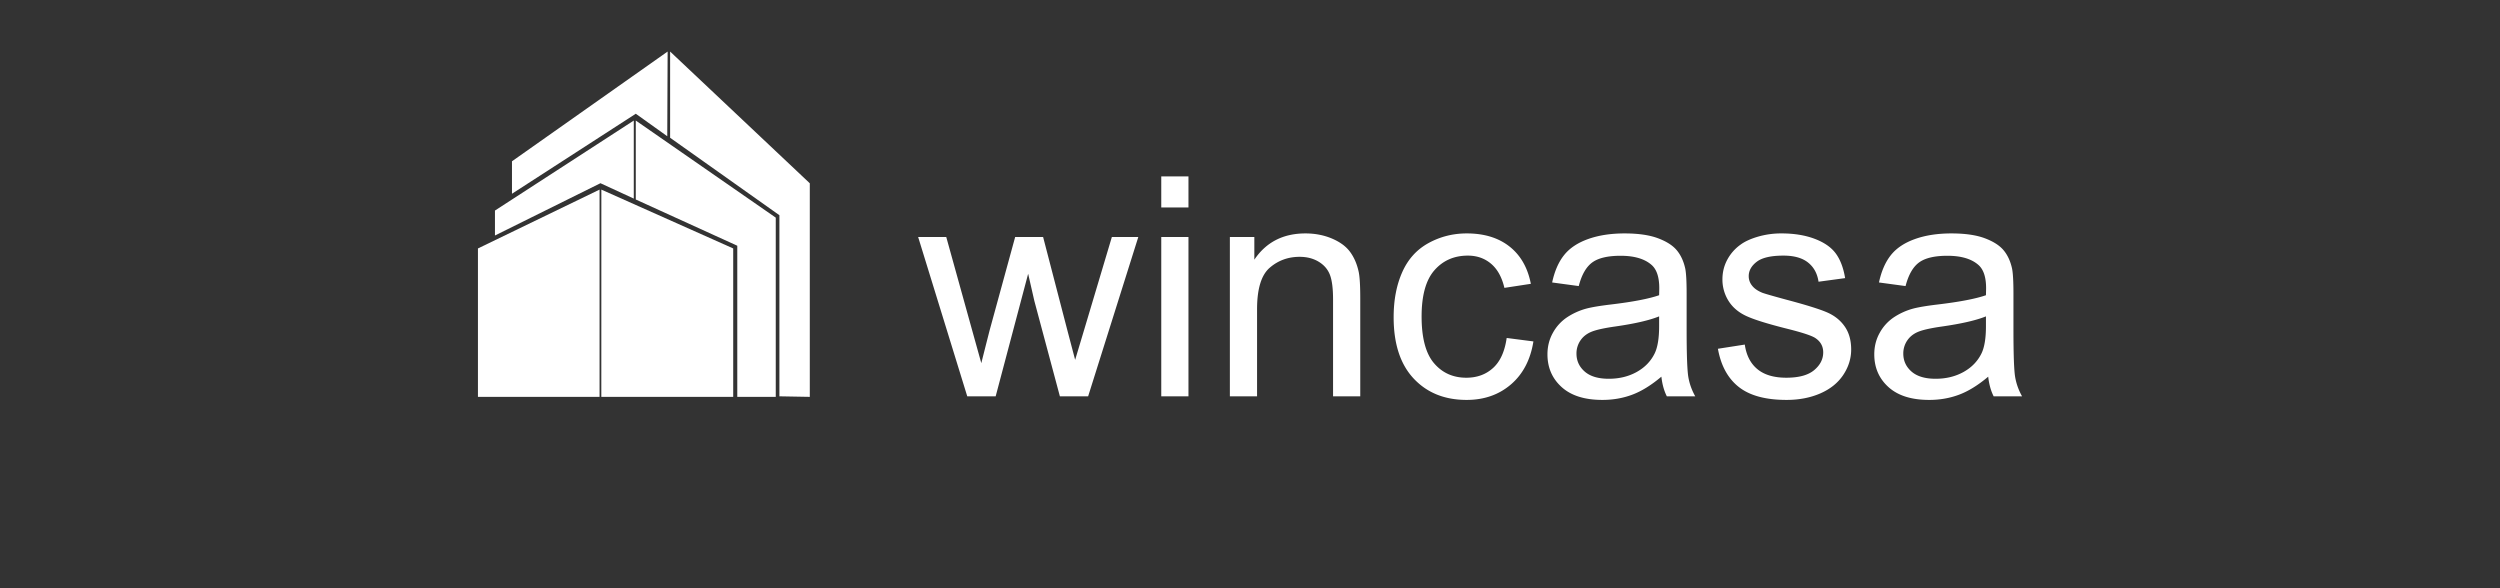 <svg xmlns="http://www.w3.org/2000/svg" xmlns:xlink="http://www.w3.org/1999/xlink" width="340" height="80" viewBox="0 0 340 80">
    <rect x="0" y="0" width="340" height="80" fill="#333333" stroke="none"/>
    <defs>
        <path id="a" d="M0 0h340v80H0z"/>
    </defs>
    <g fill="none" fill-rule="evenodd">
        <mask id="b" fill="#fff">
            <use xlink:href="#a"/>
        </mask>
        <g fill="#FFF" mask="url(#b)">
            <path d="M105.999 53.899l4.133.075V24.927L91.136 7.01v11.726L106 29.27zM90.797 7.01L69.629 21.935v4.416l16.838-10.882 4.281 3.06z"/>
        </g>
        <g fill="#FFF" mask="url(#b)">
            <path d="M65 53.974h16.54V25.786L65 33.789zM81.785 25.786l17.932 8.003v20.185H81.78z"/>
        </g>
        <g fill="#FFF" mask="url(#b)">
            <path d="M86.467 16.395l19.036 13.203v24.376h-5.232V33.42l-13.804-6.288zM81.66 24.916l-14.346 7.112v-3.393l18.88-12.24v10.612z"/>
        </g>
        <path fill="#FFF" fill-rule="nonzero" d="M131.547 53.899l-6.679-21.664h3.823l3.472 12.504 1.295 4.651c.055-.23.431-1.72 1.13-4.467l3.473-12.688h3.802L145.13 44.8l1.089 4.14 1.253-4.181 3.74-12.525h3.596l-6.822 21.664h-3.843l-3.472-12.974-.843-3.693L135.41 53.9h-3.863zm26.385-25.683v-4.223h3.699v4.223h-3.7zm0 25.683V32.235h3.699v21.664h-3.7zm9.33 0V32.235h3.328v3.08c1.603-2.38 3.918-3.57 6.946-3.57 1.315 0 2.524.235 3.627.704 1.102.47 1.928 1.084 2.476 1.846s.931 1.666 1.15 2.713c.138.68.206 1.87.206 3.57v13.32h-3.699V40.722c0-1.496-.144-2.615-.431-3.356-.288-.741-.798-1.333-1.531-1.775-.733-.442-1.593-.663-2.58-.663-1.575 0-2.934.497-4.078 1.49-1.144.992-1.716 2.876-1.716 5.65V53.9h-3.699zm37.645-7.936l3.637.47c-.397 2.488-1.414 4.436-3.051 5.844-1.637 1.407-3.648 2.111-6.031 2.111-2.987 0-5.388-.969-7.203-2.907-1.815-1.938-2.723-4.715-2.723-8.333 0-2.339.39-4.386 1.172-6.14.78-1.754 1.969-3.07 3.565-3.947 1.596-.877 3.332-1.316 5.21-1.316 2.37 0 4.308.595 5.815 1.785 1.506 1.19 2.472 2.88 2.897 5.07l-3.596.55c-.343-1.455-.949-2.55-1.819-3.284-.87-.735-1.921-1.102-3.154-1.102-1.863 0-3.377.663-4.541 1.99-1.165 1.325-1.747 3.423-1.747 6.292 0 2.91.562 5.025 1.685 6.344 1.123 1.32 2.59 1.98 4.397 1.98 1.453 0 2.665-.443 3.638-1.327.972-.884 1.589-2.244 1.85-4.08zm21.042 5.263c-1.37 1.156-2.688 1.972-3.955 2.448-1.268.476-2.627.714-4.08.714-2.397 0-4.24-.581-5.527-1.744-1.288-1.163-1.932-2.648-1.932-4.457 0-1.06.244-2.03.73-2.907a6.01 6.01 0 0 1 1.91-2.111 9.018 9.018 0 0 1 2.662-1.204c.726-.19 1.822-.374 3.288-.55 2.986-.354 5.185-.776 6.596-1.265.014-.504.02-.823.02-.96 0-1.495-.349-2.55-1.047-3.161-.946-.83-2.35-1.244-4.213-1.244-1.74 0-3.024.302-3.853.907-.829.606-1.442 1.676-1.839 3.213l-3.617-.49c.33-1.536.87-2.777 1.624-3.722.753-.945 1.842-1.673 3.267-2.183 1.425-.51 3.076-.765 4.952-.765 1.863 0 3.377.218 4.542.653 1.164.435 2.02.982 2.568 1.642.548.66.932 1.493 1.151 2.499.123.625.185 1.754.185 3.386v4.896c0 3.413.079 5.572.236 6.477.158.904.47 1.771.935 2.6h-3.863c-.383-.761-.63-1.652-.74-2.672zm-.308-8.2c-1.342.544-3.356 1.006-6.041 1.387-1.521.218-2.596.462-3.227.734-.63.272-1.116.67-1.459 1.194a3.119 3.119 0 0 0-.513 1.744c0 .979.373 1.795 1.12 2.448.746.652 1.839.979 3.277.979 1.425 0 2.692-.31 3.802-.928 1.11-.62 1.925-1.466 2.445-2.54.397-.83.596-2.053.596-3.672v-1.346zm7.994 4.406l3.657-.571c.206 1.455.778 2.57 1.716 3.345.939.776 2.25 1.163 3.935 1.163 1.7 0 2.96-.343 3.781-1.03.822-.687 1.233-1.493 1.233-2.417 0-.83-.363-1.483-1.089-1.959-.507-.326-1.767-.74-3.78-1.244-2.713-.68-4.593-1.268-5.641-1.765-1.048-.496-1.843-1.183-2.384-2.06a5.428 5.428 0 0 1-.812-2.907c0-.965.223-1.86.668-2.682a5.959 5.959 0 0 1 1.819-2.05c.575-.422 1.36-.779 2.352-1.071a11.265 11.265 0 0 1 3.196-.439c1.712 0 3.216.245 4.51.734 1.295.49 2.25 1.153 2.867 1.99.616.836 1.041 1.954 1.274 3.355l-3.617.49c-.164-1.116-.64-1.986-1.428-2.611-.787-.626-1.9-.939-3.339-.939-1.699 0-2.911.279-3.637.837-.726.557-1.09 1.21-1.09 1.958 0 .476.151.904.453 1.285.301.394.774.72 1.418.98.37.135 1.459.448 3.267.938 2.617.693 4.442 1.26 5.476 1.703 1.035.442 1.846 1.084 2.435 1.928.59.843.884 1.89.884 3.141 0 1.224-.36 2.377-1.079 3.458-.72 1.08-1.757 1.917-3.113 2.509-1.356.591-2.89.887-4.603.887-2.836 0-4.997-.585-6.483-1.754-1.487-1.17-2.435-2.904-2.846-5.202zm36.762 3.794c-1.37 1.156-2.688 1.972-3.956 2.448-1.267.476-2.627.714-4.079.714-2.397 0-4.24-.581-5.527-1.744-1.288-1.163-1.932-2.648-1.932-4.457 0-1.06.243-2.03.73-2.907a6.01 6.01 0 0 1 1.91-2.111 9.018 9.018 0 0 1 2.662-1.204c.726-.19 1.822-.374 3.288-.55 2.986-.354 5.185-.776 6.596-1.265.013-.504.02-.823.02-.96 0-1.495-.349-2.55-1.048-3.161-.945-.83-2.35-1.244-4.212-1.244-1.74 0-3.024.302-3.853.907-.829.606-1.442 1.676-1.84 3.213l-3.616-.49c.329-1.536.87-2.777 1.623-3.722.754-.945 1.843-1.673 3.268-2.183 1.424-.51 3.075-.765 4.952-.765 1.863 0 3.377.218 4.541.653 1.165.435 2.021.982 2.569 1.642.548.66.932 1.493 1.15 2.499.124.625.186 1.754.186 3.386v4.896c0 3.413.078 5.572.236 6.477.158.904.47 1.771.935 2.6h-3.863c-.384-.761-.63-1.652-.74-2.672zm-.308-8.2c-1.343.544-3.357 1.006-6.042 1.387-1.52.218-2.596.462-3.226.734-.63.272-1.116.67-1.459 1.194a3.119 3.119 0 0 0-.514 1.744c0 .979.374 1.795 1.12 2.448.747.652 1.84.979 3.278.979 1.425 0 2.692-.31 3.802-.928 1.11-.62 1.924-1.466 2.445-2.54.397-.83.596-2.053.596-3.672v-1.346z" mask="url(#b)"/>
    </g>
</svg>
